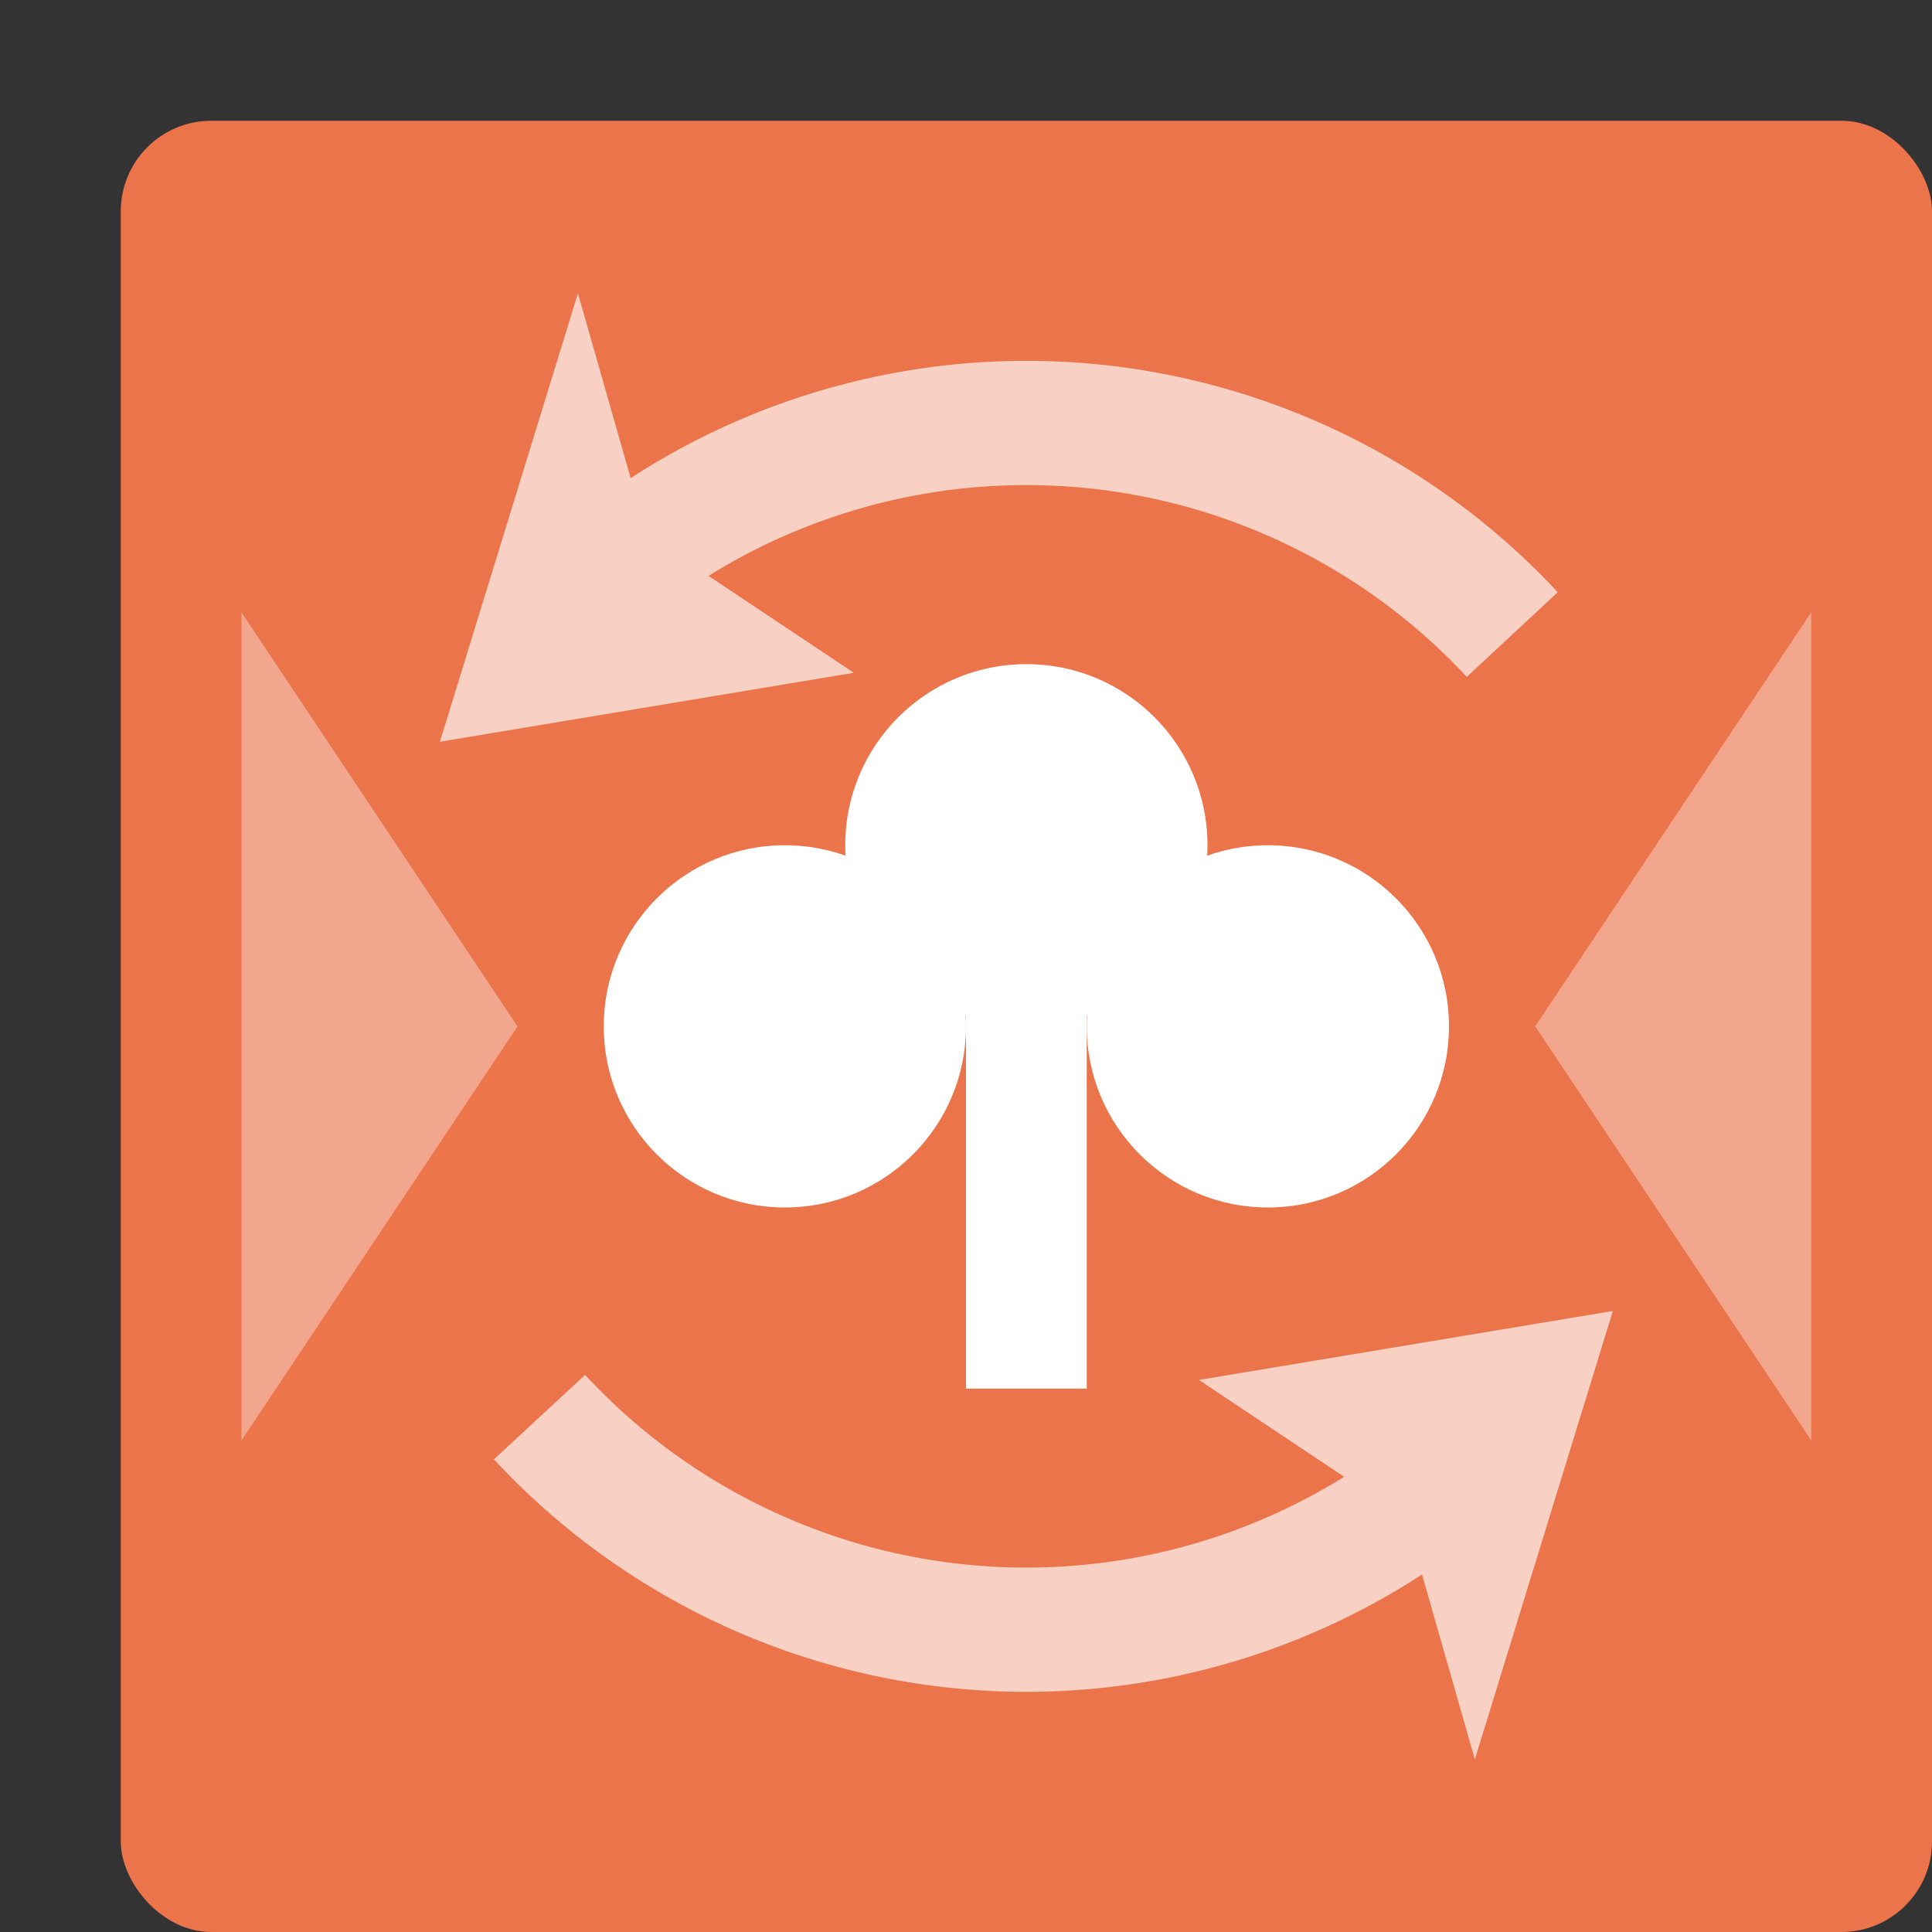 <svg xmlns="http://www.w3.org/2000/svg" width="16" height="16" version="1">
 <rect width="100%" height="100%" fill="#333333" stroke="none"/>
 <rect style="fill:#ec744a" width="15" height="15" x="1" y="1" rx=".75" ry=".75"/>
 <path style="fill:#f2a68d" d="M 2,5.071 V 11.929 L 4.286,8.5 Z"/>
 <path style="fill:#f2a68d" d="M 15,5.071 V 11.929 L 12.714,8.5 Z"/>
 <path style="fill:none;stroke:#f8d1c4;stroke-width:1.029" d="M 4.759,4.972 A 5.497,5.497 0 0 1 12.524,5.255"/>
 <path style="fill:none;stroke:#f8d1c4;stroke-width:1.029" d="M 12.227,12.04 A 5.497,5.497 0 0 1 4.468,11.736"/>
 <path style="fill:#f8d1c4" d="m 3.643,6.143 1.143,-3.714 0.571,2 1.714,1.143 z"/>
 <path style="fill:#f8d1c4" d="m 13.357,10.857 -1.143,3.714 -0.571,-2 -1.714,-1.143 z"/>
 <circle style="fill:#ffffff" cx="8.5" cy="7" r="1.5"/>
 <circle style="fill:#ffffff" cx="10.5" cy="8.5" r="1.5"/>
 <circle style="fill:#ffffff" cx="6.5" cy="8.5" r="1.5"/>
 <rect style="fill:#ffffff" width="1" height="3.8" x="8" y="7.7"/>
</svg>
